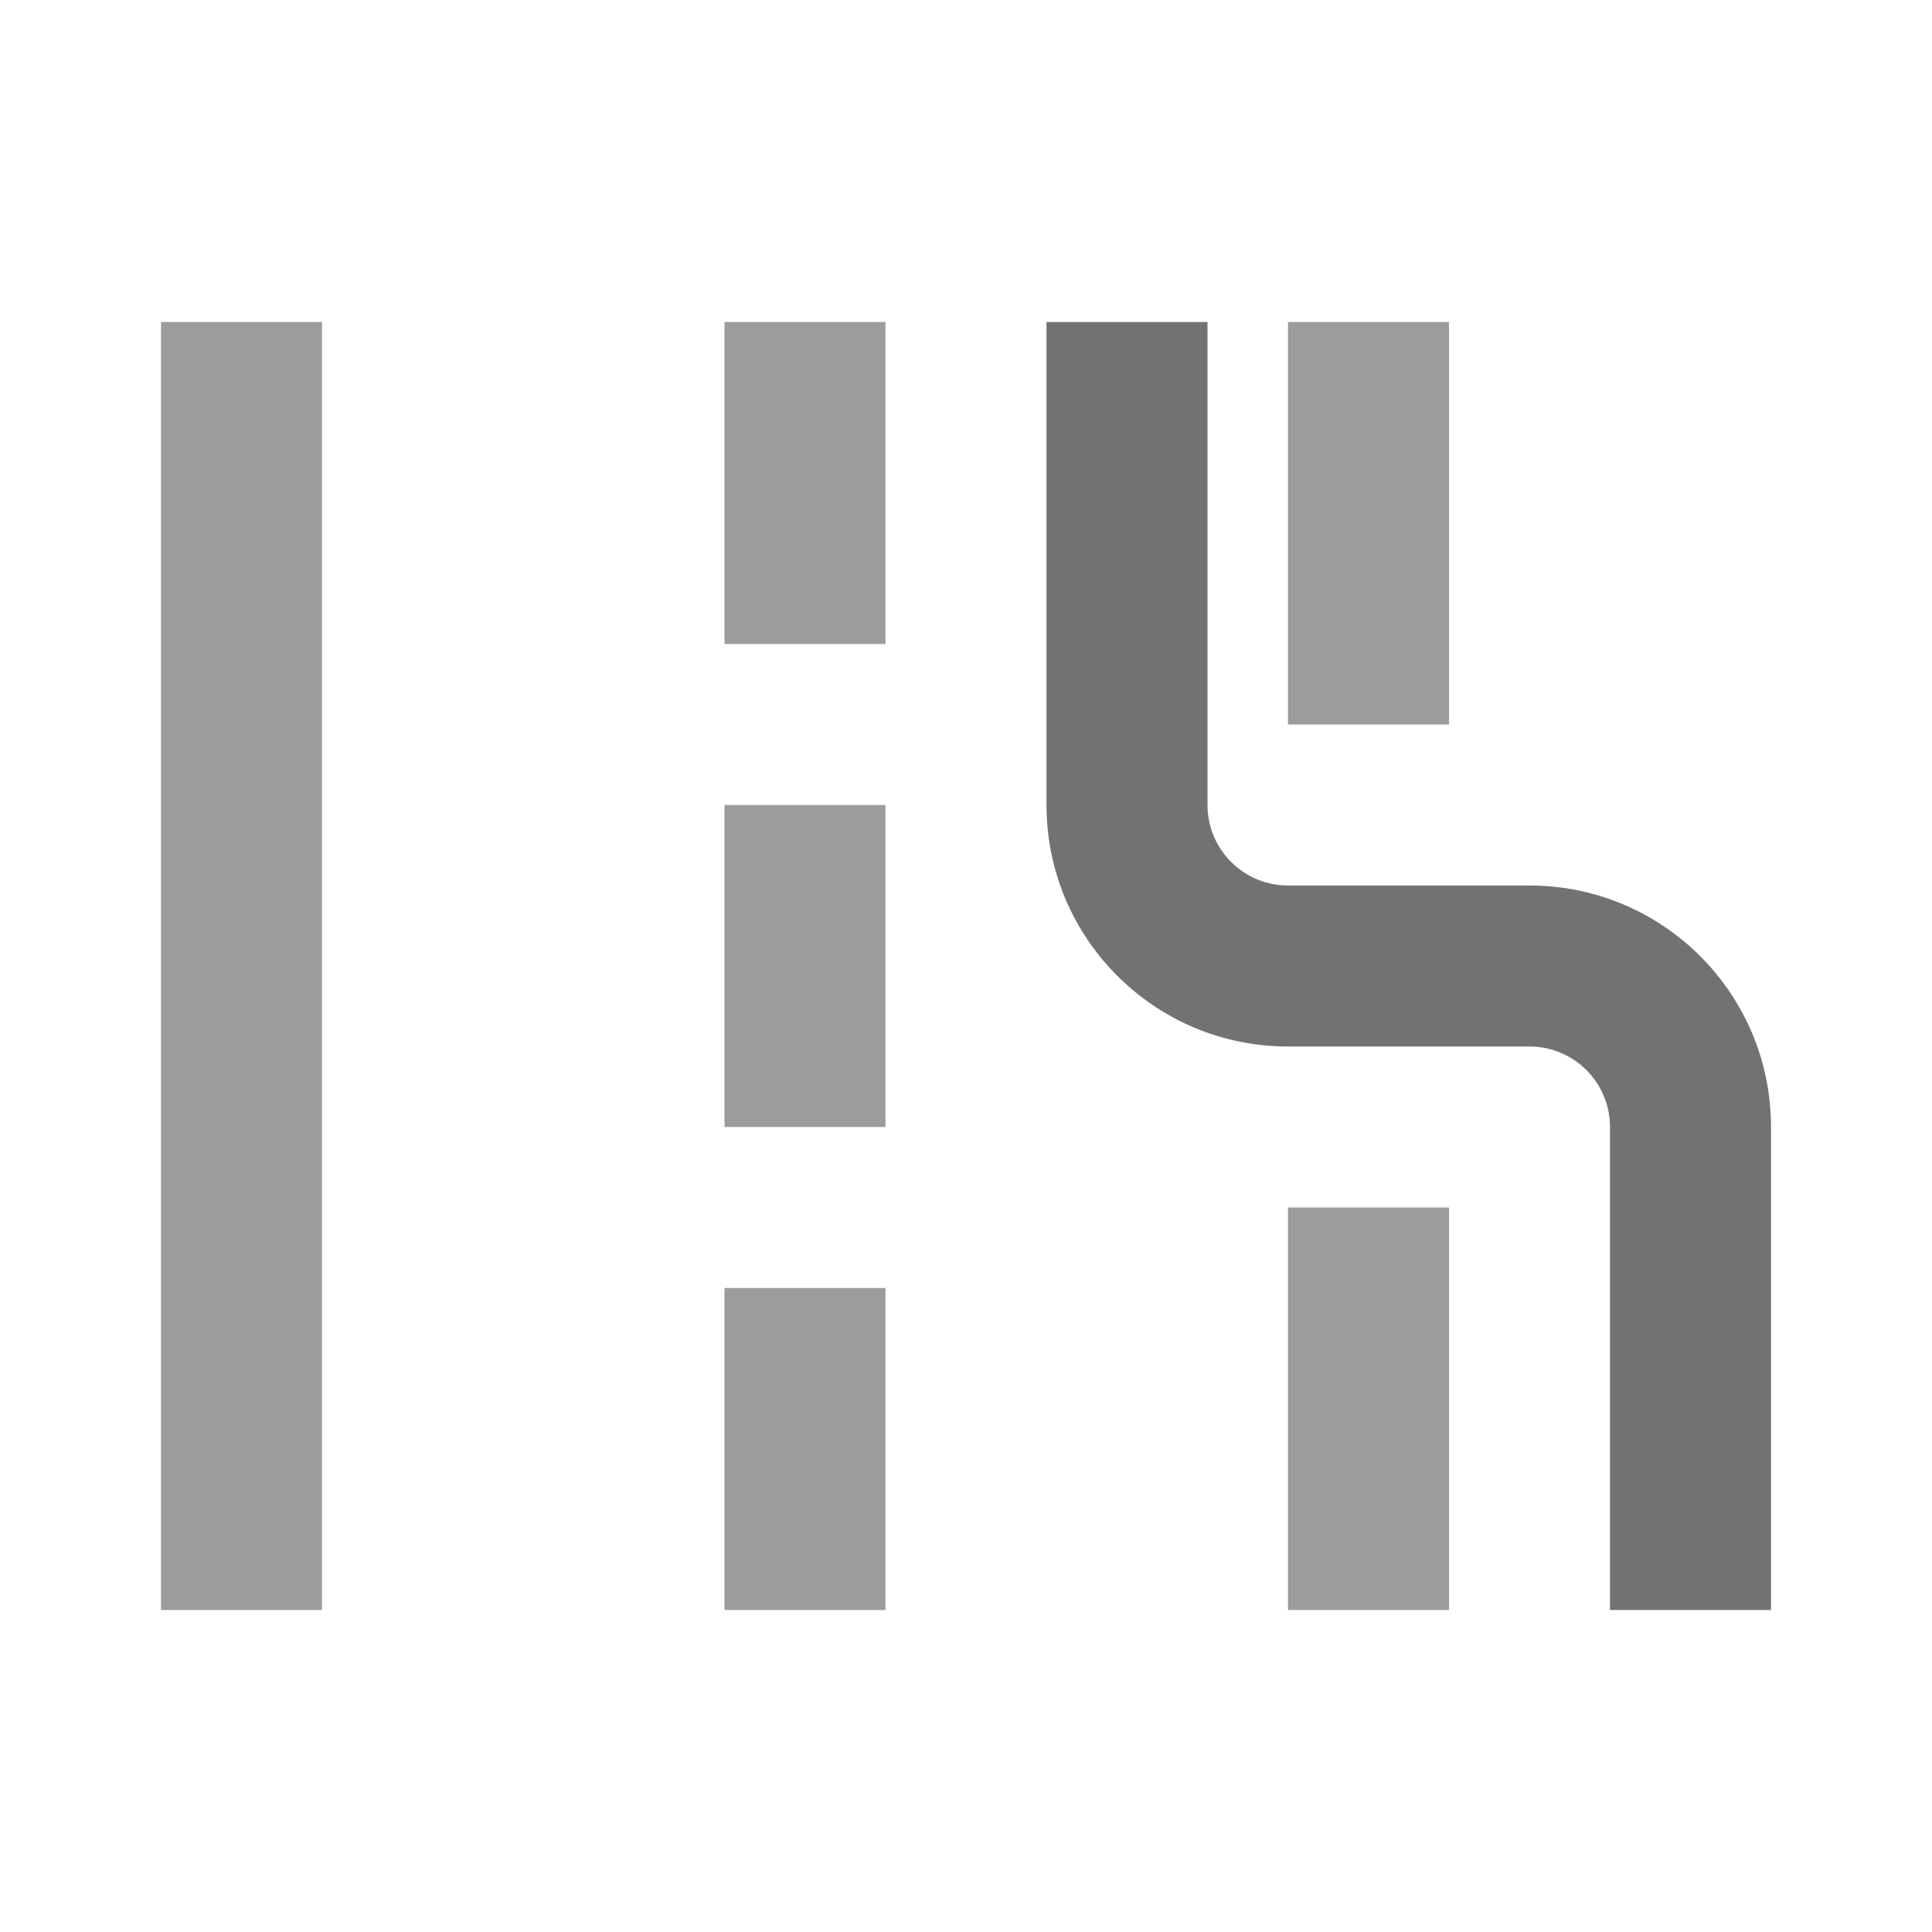 <svg width="24" height="24" viewBox="0 0 24 24" fill="none" xmlns="http://www.w3.org/2000/svg">
<g opacity="0.7">
<path d="M4 4H2V20H4V4Z" fill="#727272"/>
<path d="M18 4H16L16 9L18 9V4Z" fill="#727272"/>
<path d="M18 15L16 15L16 20H18V15Z" fill="#727272"/>
<path d="M11 8V4H9V8H11Z" fill="#727272"/>
<path d="M11 10H9V14H11V10Z" fill="#727272"/>
<path d="M9 16H11V20H9V16Z" fill="#727272"/>
</g>
<path fill-rule="evenodd" clip-rule="evenodd" d="M13 4L13 10C13 11.657 14.343 13 16 13L19 13C19.552 13 20 13.448 20 14L20 20L22 20L22 14C22 12.343 20.657 11 19 11L16 11C15.448 11 15 10.552 15 10L15 4L13 4Z" fill="#727272"/>
</svg>
